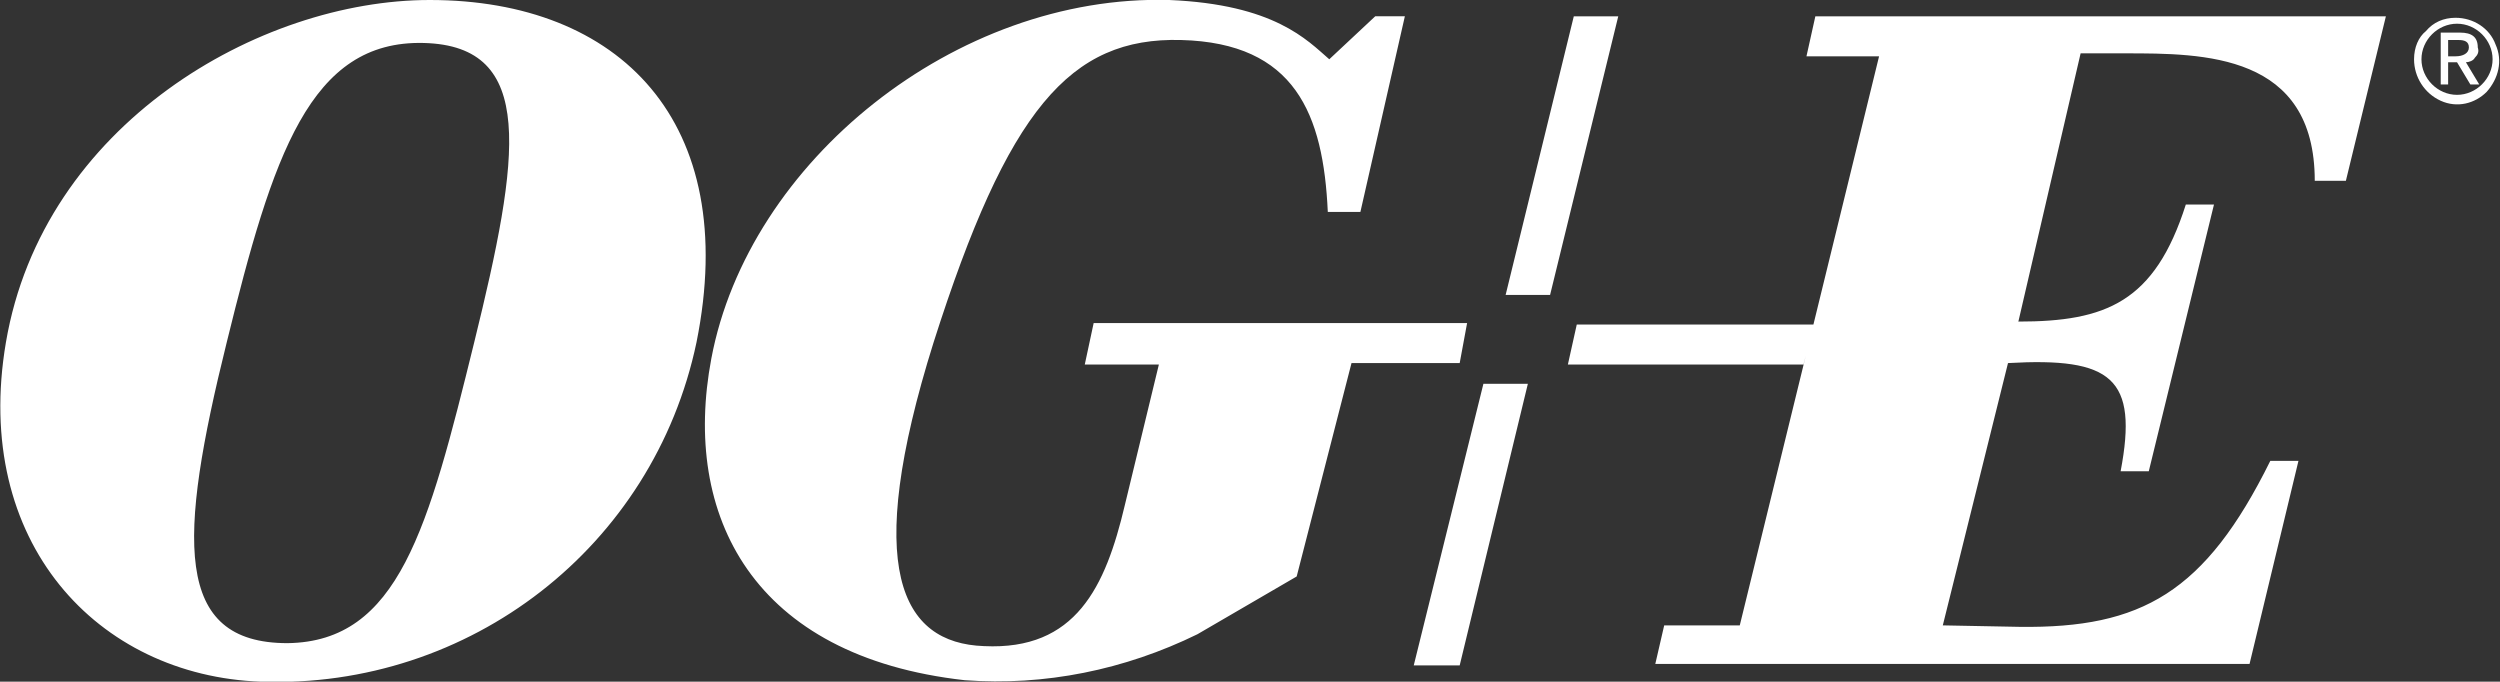 <svg version="1.1" id="Layer_1" xmlns="http://www.w3.org/2000/svg" xmlns:xlink="http://www.w3.org/1999/xlink" x="0px" y="0px" viewBox="0 0 168.7 46" style="enable-background:new 0 0 168.7 46;" xml:space="preserve">
 <rect x="0" y="0" width="168.7" height="46" fill="#333333" stroke="none"/>
 <style type="text/css">
  .st0{fill:#FFFFFF;}
 </style>
 <g id="Layer_2_1_">
  <g id="Layer_1-2">
   <path id="Path_8090" class="st0" d="M106.4,21.9l-0.6,2.7h15.9l0.7-2.7H106.4z M106.2,1.1h3l-4.6,18.8h-3L106.2,1.1z M100.1,25.9
			h3l-4.6,19h-3.1L100.1,25.9z M161,1.1h-38.5l-0.6,2.7h4.9l-9.4,38.4h-5.1l-0.6,2.6h40.1l3.3-13.7h-1.9
			c-4.4,8.9-8.7,11.3-16.9,11.2l-5.2-0.1l4.4-17.7c7-0.4,8.8,1,7.6,7.3h1.9l4.4-18h-1.9c-2.1,6.6-5.4,7.9-11.3,7.9l4.2-18.1h3
			c5.3,0,12.8,0,12.8,8.6h2.1L161,1.1z M73.2,24.6h5l-2.3,9.5c-1.3,5.5-3.3,9.8-9.5,9.5c-5.6-0.2-8.2-5.2-3.4-20.5
			c5-15.7,9.2-20.6,16.7-20.4c7.7,0.2,9.6,5,9.9,11.6h2.2l3-13.2h-2l-3.1,2.9c-1.5-1.3-3.7-3.7-10.8-4C64.5-0.4,50.5,10.9,48,24.2
			c-2,10.6,2.8,20.1,17.1,21.7c5.4,0.4,10.8-0.7,15.7-3.1l6.7-3.9l3.7-14.4h7.3l0.5-2.7H73.8L73.2,24.6z M15.3,23.1
			c3.1-12.6,5.6-20.4,13.3-20.2c7.6,0.2,6.5,7.6,3.4,20.2s-5.1,20.2-12.6,20.3C11.7,43.4,12,36.4,15.3,23.1 M0.4,23.1
			C-1.9,36.6,6.6,45.6,17.6,46c14.1,0.5,26.5-9.1,29.4-22.9C50,8.2,41.8,0,29,0C17.5,0,2.9,8.4,0.4,23.1">
   </path>
   <path id="Path_10632" class="st0" d="M165.2,2.7h0.7c0.4,0,0.7,0.1,0.7,0.5s-0.4,0.6-0.9,0.6h-0.5L165.2,2.7z M164.7,5.7h0.5V4.2
			h0.6l0.9,1.5h0.6l-0.9-1.5c0.2,0,0.5-0.1,0.6-0.3c0.2-0.2,0.3-0.4,0.2-0.7c0-0.7-0.4-1-1.2-1h-1.3L164.7,5.7z M163.4,4
			c0-1.3,1.1-2.4,2.4-2.4c1.3,0,2.4,1.1,2.4,2.4c0,1.3-1.1,2.4-2.4,2.4C164.5,6.4,163.4,5.3,163.4,4L163.4,4 M162.9,4
			c0,1.2,0.7,2.3,1.8,2.8c1.1,0.5,2.3,0.2,3.1-0.6c0.8-0.9,1.1-2.1,0.6-3.2c-0.4-1.1-1.5-1.8-2.7-1.8c-0.8,0-1.5,0.3-2,0.9
			C163.2,2.5,162.9,3.2,162.9,4">
   </path>
  </g>
 </g>
</svg>
